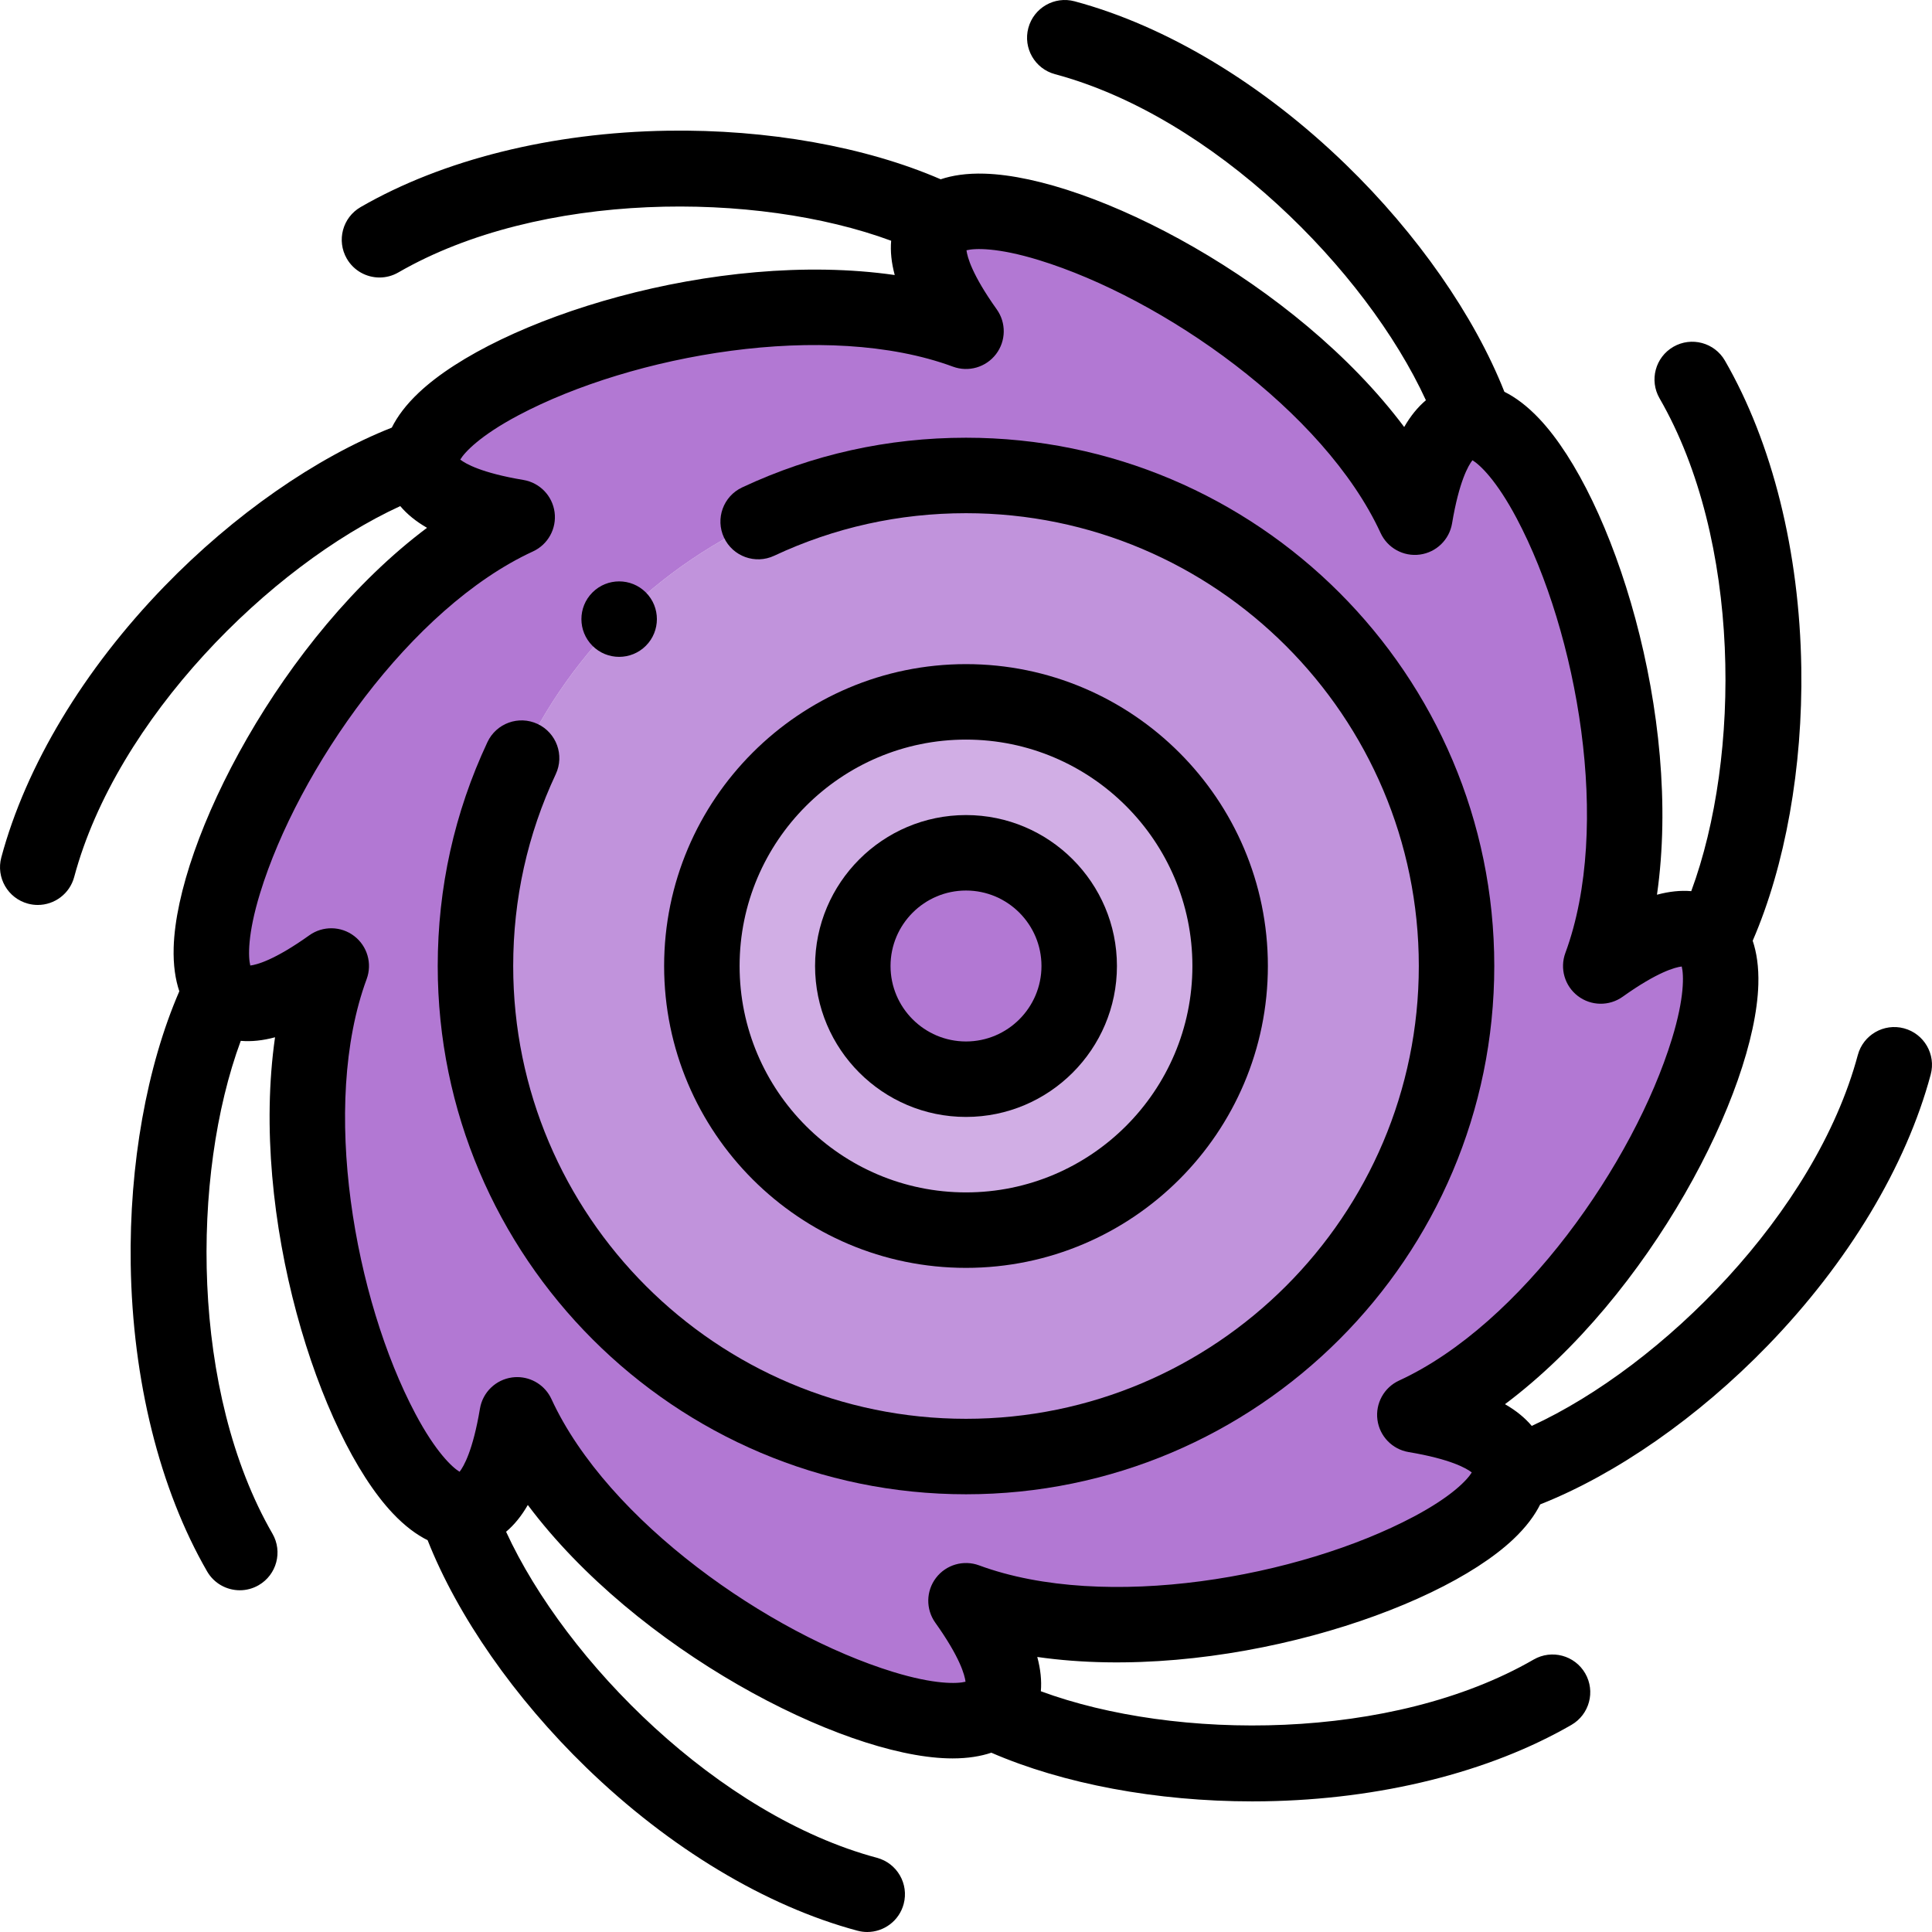 <svg id="Layer_1" enable-background="new 0 0 512.007 512.007" height="512" viewBox="0 0 512.007 512.007" width="512" xmlns="http://www.w3.org/2000/svg"><g><g clip-rule="evenodd" fill-rule="evenodd"><circle cx="256.004" cy="256.004" fill="#b278d3" r="30"/><path d="m256.004 286.004c-16.568 0-30-13.432-30-30 0-16.569 13.432-30 30-30s30 13.432 30 30-13.432 30-30 30zm0-100c-38.66 0-70 31.34-70 70s31.34 70 70 70 70-31.34 70-70-31.34-70-70-70z" fill="#d1aee5"/><path d="m186.004 256.004c0-38.66 31.34-70 70-70s70 31.34 70 70-31.34 70-70 70-70-31.34-70-70zm70-130c-71.797 0-130 58.203-130 130s58.203 130 130 130 130-58.203 130-130-58.203-130-130-130z" fill="#c193dc"/><path d="m126.004 256.004c0-71.797 58.203-130 130-130s130 58.203 130 130-58.203 130-130 130-130-58.203-130-130zm11.052-118.948c-51.966 23.942-91.709 107.767-78.493 125.537 4.136 5.562 13.461 4.653 29.223-6.589-19.815 53.675 11.355 141.051 33.266 144.271 6.858 1.008 12.809-6.228 16.005-25.323 23.942 51.966 107.767 91.709 125.537 78.493 5.562-4.136 4.653-13.461-6.589-29.223 53.675 19.815 141.051-11.355 144.271-33.265 1.008-6.858-6.228-12.809-25.323-16.005 51.966-23.942 91.709-107.767 78.493-125.537-4.136-5.562-13.461-4.653-29.223 6.589 19.815-53.675-11.355-141.051-33.265-144.271-6.858-1.008-12.809 6.228-16.005 25.323-23.943-51.966-107.768-91.709-125.538-78.493-5.562 4.137-4.653 13.461 6.589 29.223-53.675-19.815-141.05 11.355-144.271 33.265-1.008 6.858 6.228 12.809 25.323 16.005z" fill="#b278d3"/></g><g><path d="m256.004 116.003c-20.715 0-40.675 4.43-59.323 13.167-5.002 2.343-7.156 8.297-4.813 13.298s8.299 7.156 13.298 4.813c15.974-7.483 33.078-11.278 50.839-11.278 66.168 0 120 53.832 120 120s-53.832 120-120 120-120-53.832-120-120c0-17.764 3.795-34.87 11.28-50.844 2.344-5.001.189-10.955-4.812-13.298-5.004-2.347-10.956-.189-13.298 4.812-8.739 18.649-13.171 38.61-13.171 59.33 0 77.196 62.804 140 140 140s140-62.804 140-140-62.804-140-140-140z"/><path d="m336.004 256.003c0-44.112-35.888-80-80-80s-80 35.888-80 80 35.888 80 80 80 80-35.887 80-80zm-140 0c0-33.084 26.916-60 60-60s60 26.916 60 60-26.916 60-60 60-60-26.916-60-60z"/><path d="m296.004 256.003c0-22.056-17.944-40-40-40s-40 17.944-40 40 17.944 40 40 40 40-17.944 40-40zm-60 0c0-11.028 8.972-20 20-20s20 8.972 20 20-8.972 20-20 20-20-8.971-20-20z"/><path d="m504.593 272.524c-5.337-1.429-10.817 1.737-12.247 7.071-11.221 41.882-51.814 82.37-86.41 98.29-1.813-2.153-4.166-4.073-7.093-5.756 38.369-28.742 66.309-82.765 67.142-111.227.138-4.712-.462-8.508-1.497-11.594 8.62-19.878 13.29-45.914 12.88-72.379-.475-30.681-7.664-59.576-20.243-81.363-2.762-4.782-8.877-6.421-13.66-3.66-4.783 2.762-6.422 8.877-3.66 13.66 21.68 37.55 21.605 94.883 8.401 130.602-2.805-.24-5.826.066-9.085.945 6.807-47.454-11.637-105.409-31.174-126.123-3.236-3.431-6.35-5.71-9.265-7.161-7.963-20.146-23.066-41.85-42.063-60.268-22.03-21.357-47.545-36.706-71.847-43.218-5.331-1.43-10.817 1.736-12.247 7.071-1.43 5.334 1.736 10.817 7.071 12.247 41.883 11.223 82.37 51.816 98.29 86.41-2.153 1.813-4.073 4.167-5.756 7.093-28.742-38.369-82.765-66.309-111.226-67.141-4.725-.141-8.524.457-11.609 1.49-19.875-8.617-45.894-13.288-72.364-12.874-30.681.475-59.576 7.664-81.363 20.243-4.783 2.762-6.422 8.877-3.66 13.66 1.853 3.208 5.213 5.002 8.67 5.002 1.696 0 3.416-.433 4.99-1.342 37.552-21.681 94.885-21.604 130.603-8.4-.24 2.804.066 5.826.945 9.085-47.454-6.806-105.412 11.637-126.125 31.173-3.431 3.236-5.71 6.35-7.16 9.265-20.146 7.963-41.85 23.066-60.267 42.063-21.357 22.03-36.706 47.545-43.218 71.847-1.43 5.334 1.736 10.817 7.071 12.247.866.232 1.737.344 2.594.344 4.416 0 8.456-2.947 9.653-7.415 11.223-41.883 51.817-82.37 86.411-98.29 1.813 2.153 4.166 4.072 7.092 5.756-38.369 28.742-66.309 82.765-67.141 111.227-.138 4.713.462 8.508 1.497 11.595-8.62 19.878-13.29 45.914-12.88 72.379.475 30.68 7.664 59.575 20.243 81.362 1.853 3.208 5.213 5.002 8.67 5.002 1.696 0 3.416-.433 4.99-1.342 4.783-2.762 6.422-8.877 3.66-13.66-21.681-37.552-21.605-94.884-8.4-130.602 2.805.24 5.826-.066 9.086-.946-6.808 47.455 11.636 105.411 31.172 126.125 3.237 3.432 6.351 5.711 9.266 7.161 7.963 20.146 23.066 41.85 42.063 60.266 22.03 21.358 47.546 36.707 71.847 43.218.867.232 1.737.344 2.594.344 4.415 0 8.456-2.947 9.653-7.415 1.43-5.335-1.736-10.817-7.071-12.247-41.883-11.223-82.371-51.816-98.29-86.41 2.153-1.813 4.072-4.166 5.756-7.093 28.742 38.369 82.765 66.309 111.227 67.142.456.013.902.02 1.341.02 4.104 0 7.482-.575 10.271-1.511 19.07 8.267 43.799 12.9 69.144 12.9 1.07 0 2.146-.009 3.218-.025 30.68-.475 59.575-7.664 81.362-20.243 4.783-2.762 6.422-8.877 3.66-13.66-2.761-4.781-8.877-6.422-13.66-3.66-37.55 21.681-94.883 21.606-130.603 8.4.24-2.804-.066-5.825-.944-9.084 47.449 6.799 105.411-11.639 126.124-31.174 3.431-3.236 5.709-6.35 7.16-9.265 20.145-7.962 41.849-23.066 60.267-42.064 21.358-22.03 36.707-47.546 43.218-71.847 1.427-5.334-1.739-10.816-7.074-12.246zm-129.975 129.428c-30.291 16.049-81.646 25.256-115.151 12.89-4.115-1.52-8.745-.179-11.409 3.31-2.664 3.487-2.743 8.305-.195 11.878 6.567 9.208 7.805 13.902 8.016 15.652-2.189.551-8.186.781-19.202-2.604-32.768-10.07-75.592-39.871-90.538-72.31-1.648-3.578-5.218-5.815-9.078-5.815-.439 0-.884.028-1.329.088-4.351.582-7.813 3.933-8.538 8.262-1.867 11.155-4.312 15.35-5.399 16.736-1.937-1.159-6.34-5.234-11.736-15.42-16.05-30.291-25.259-81.646-12.89-115.151 1.521-4.117.178-8.744-3.31-11.409-3.488-2.664-8.306-2.742-11.878-.195-9.209 6.568-13.903 7.805-15.653 8.016-.55-2.188-.782-8.183 2.604-19.201 10.07-32.769 39.871-75.593 72.31-90.539 3.986-1.836 6.309-6.058 5.728-10.407-.582-4.351-3.933-7.813-8.262-8.538-11.154-1.866-15.349-4.312-16.735-5.399 1.158-1.937 5.233-6.34 15.419-11.736 30.291-16.049 81.644-25.257 115.151-12.89 4.113 1.519 8.744.178 11.409-3.31 2.664-3.487 2.744-8.305.195-11.878-6.568-9.209-7.805-13.903-8.016-15.653 2.188-.552 8.185-.781 19.201 2.604 32.768 10.07 75.593 39.87 90.539 72.31 1.837 3.986 6.052 6.313 10.407 5.728 4.351-.582 7.813-3.933 8.538-8.262 1.867-11.155 4.312-15.349 5.399-16.735 1.937 1.158 6.34 5.233 11.737 15.42 16.049 30.291 25.259 81.645 12.89 115.15-1.521 4.117-.178 8.744 3.31 11.409 3.489 2.665 8.307 2.742 11.878.195 9.208-6.567 13.902-7.805 15.652-8.016.55 2.188.782 8.184-2.604 19.202-10.07 32.768-39.871 75.592-72.31 90.538-3.986 1.836-6.309 6.058-5.728 10.407.582 4.351 3.933 7.813 8.262 8.538 11.155 1.867 15.35 4.312 16.736 5.399-1.158 1.935-5.234 6.338-15.42 11.736z"/><path d="m164.082 174.076c2.561 0 5.122-.977 7.075-2.93 3.905-3.905 3.905-10.237 0-14.143-3.906-3.904-10.236-3.904-14.143 0l-.006.006c-3.905 3.905-3.902 10.234.003 14.14 1.953 1.951 4.511 2.927 7.071 2.927z"/></g></g></svg>
